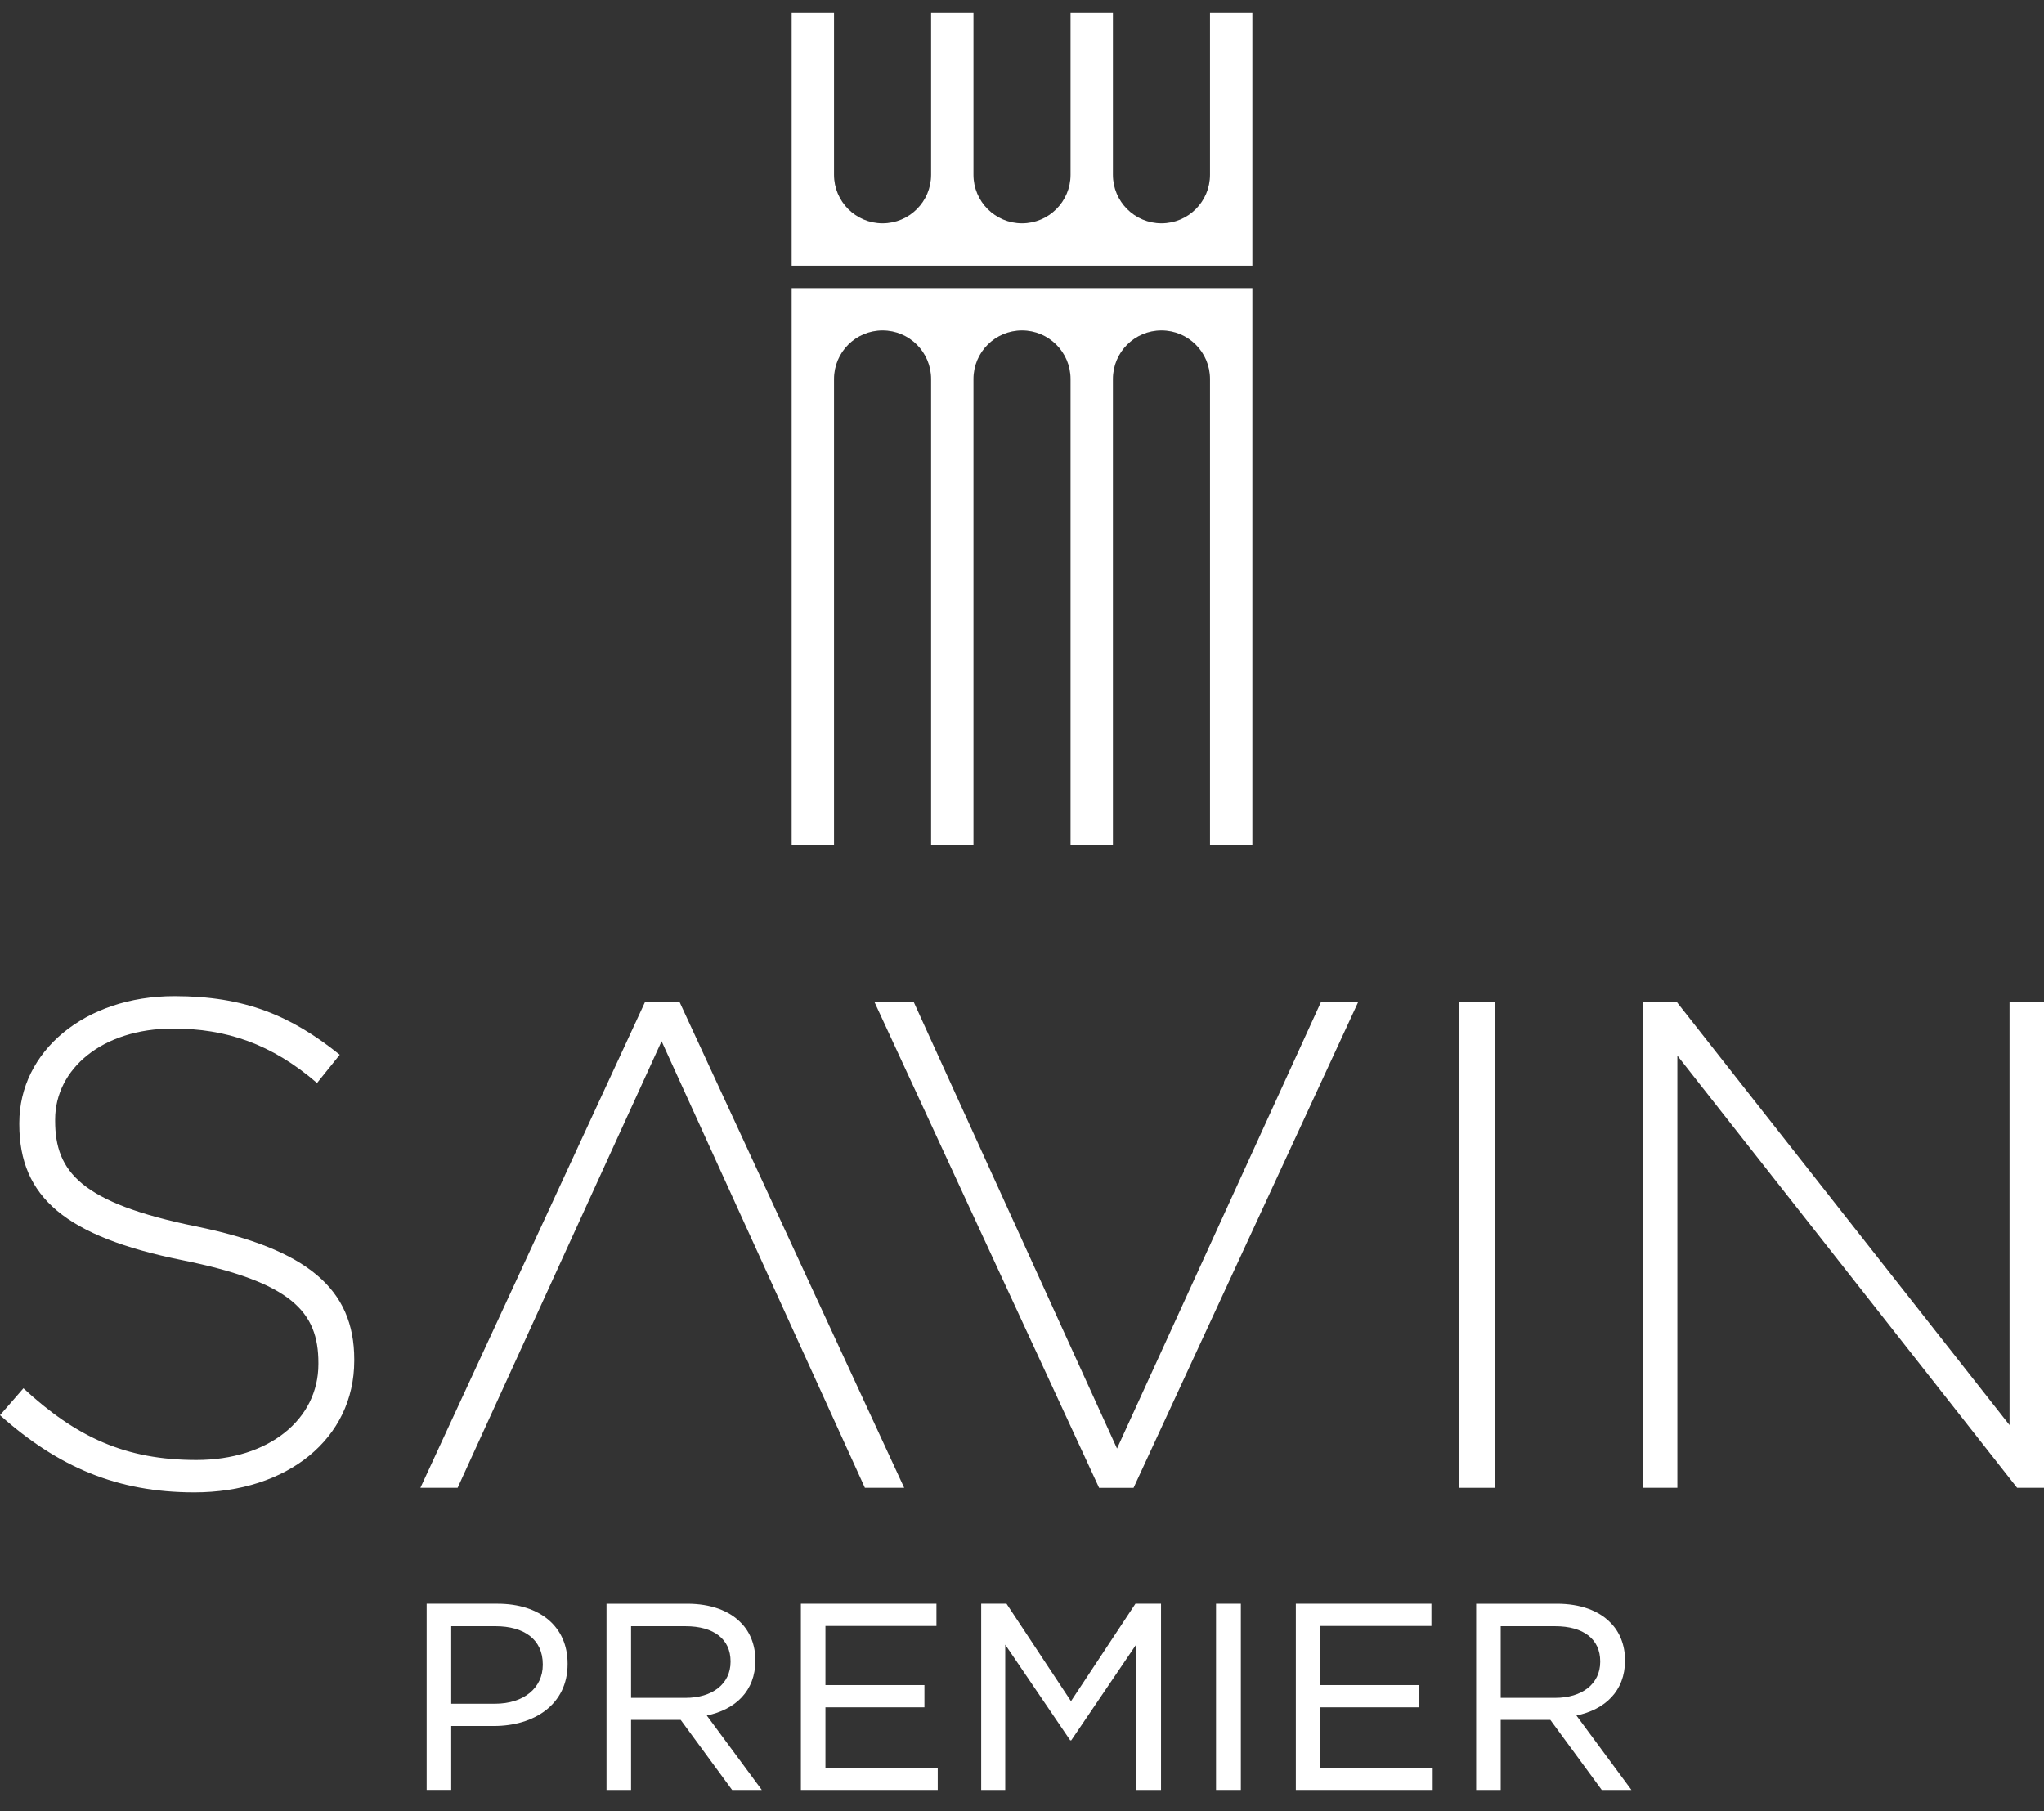 <svg width="158" height="140" viewBox="0 0 158 140" fill="none" xmlns="http://www.w3.org/2000/svg">
<rect x="0" y="0" width="158" height="140" fill="#333333" stroke="none"/>
<path d="M0 109.392L1.811 107.314C5.914 111.097 9.696 112.854 15.183 112.854C20.777 112.854 24.612 109.711 24.612 105.449V105.343C24.612 101.401 22.534 99.11 14.064 97.405C5.114 95.594 1.492 92.558 1.492 86.91V86.804C1.492 81.264 6.553 77.002 13.478 77.002C18.912 77.002 22.481 78.494 26.263 81.53L24.505 83.714C20.989 80.678 17.473 79.506 13.371 79.506C7.884 79.506 4.262 82.648 4.262 86.538V86.645C4.262 90.587 6.286 92.984 15.13 94.795C23.76 96.553 27.382 99.643 27.382 105.077V105.183C27.382 111.203 22.215 115.358 15.023 115.358C9.057 115.358 4.475 113.387 0 109.392Z" fill="white"/>
<path d="M112.775 77.448H115.546V115.005H112.775V77.448Z" fill="white"/>
<path d="M126.996 77.443H129.606L155.337 110.158V77.448H158V115.005H155.923L129.659 81.598V115.005H126.996V77.443Z" fill="white"/>
<path d="M52.527 77.448H49.863L32.496 115.005H35.373L51.141 80.485L66.857 115.005H69.894L52.527 77.448Z" fill="white"/>
<path d="M84.959 115.006H87.623L104.989 77.449H102.112L86.344 111.97L70.628 77.449H67.592L84.959 115.006Z" fill="white"/>
<path d="M38.26 131.696C40.494 131.696 41.957 130.47 41.957 128.691V128.652C41.957 126.714 40.494 125.705 38.3 125.705H34.879V131.696H38.26ZM32.98 123.966H38.458C41.74 123.966 43.875 125.745 43.875 128.592V128.631C43.875 131.775 41.265 133.416 38.181 133.416H34.879V138.359H32.98V123.966Z" fill="white"/>
<path d="M52.992 131.242C55.049 131.242 56.472 130.175 56.472 128.455V128.415C56.472 126.714 55.187 125.706 52.992 125.706H48.781V131.242H52.992ZM46.883 123.967H53.131C54.931 123.967 56.354 124.5 57.244 125.409C57.975 126.121 58.39 127.169 58.39 128.315V128.356C58.39 130.728 56.828 132.151 54.634 132.606L58.885 138.36H56.591L52.616 132.943H48.781V138.36H46.883V123.967Z" fill="white"/>
<path d="M61.908 123.966H72.387V125.686H63.806V130.254H71.458V131.973H63.806V136.64H72.486V138.36H61.908V123.966Z" fill="white"/>
<path d="M75.846 123.966H77.803L82.786 131.499L87.768 123.966H89.746V138.36H87.847V127.09L82.806 134.524H82.727L77.704 127.13V138.36H75.846V123.966Z" fill="white"/>
<path d="M93.998 123.966H95.916V138.36H93.998V123.966Z" fill="white"/>
<path d="M100.166 123.966H110.646V125.686H102.064V130.254H109.716V131.973H102.064V136.64H110.744V138.36H100.166V123.966Z" fill="white"/>
<path d="M120.215 131.242C122.271 131.242 123.695 130.175 123.695 128.455V128.415C123.695 126.714 122.409 125.706 120.215 125.706H116.003V131.242H120.215ZM114.105 123.967H120.354C122.153 123.967 123.576 124.5 124.466 125.409C125.198 126.121 125.613 127.169 125.613 128.315V128.356C125.613 130.728 124.051 132.151 121.856 132.606L126.107 138.36H123.814L119.839 132.943H116.003V138.36H114.105V123.967Z" fill="white"/>
<path d="M61.195 22.271V65.32H64.469V29.299V29.298C64.469 27.225 66.148 25.545 68.221 25.545C70.294 25.545 71.974 27.225 71.974 29.298V29.299V65.32H75.248V29.299V29.298C75.248 27.225 76.927 25.545 79 25.545C81.072 25.545 82.753 27.225 82.753 29.298V29.299V65.32H86.027V29.299V29.298C86.027 27.225 87.706 25.545 89.779 25.545C91.851 25.545 93.532 27.225 93.532 29.298V29.299V65.32H96.806V22.271H61.195Z" fill="white"/>
<path d="M93.532 1V13.51C93.532 15.583 91.852 17.263 89.779 17.263C87.707 17.263 86.027 15.583 86.027 13.51V1H82.753V13.51C82.753 15.583 81.073 17.263 79.001 17.263C76.928 17.263 75.248 15.583 75.248 13.51V1H71.974V13.51C71.974 15.583 70.295 17.263 68.221 17.263C66.149 17.263 64.469 15.583 64.469 13.51V1H61.195V20.537H96.806V1H93.532Z" fill="white"/>
</svg>
